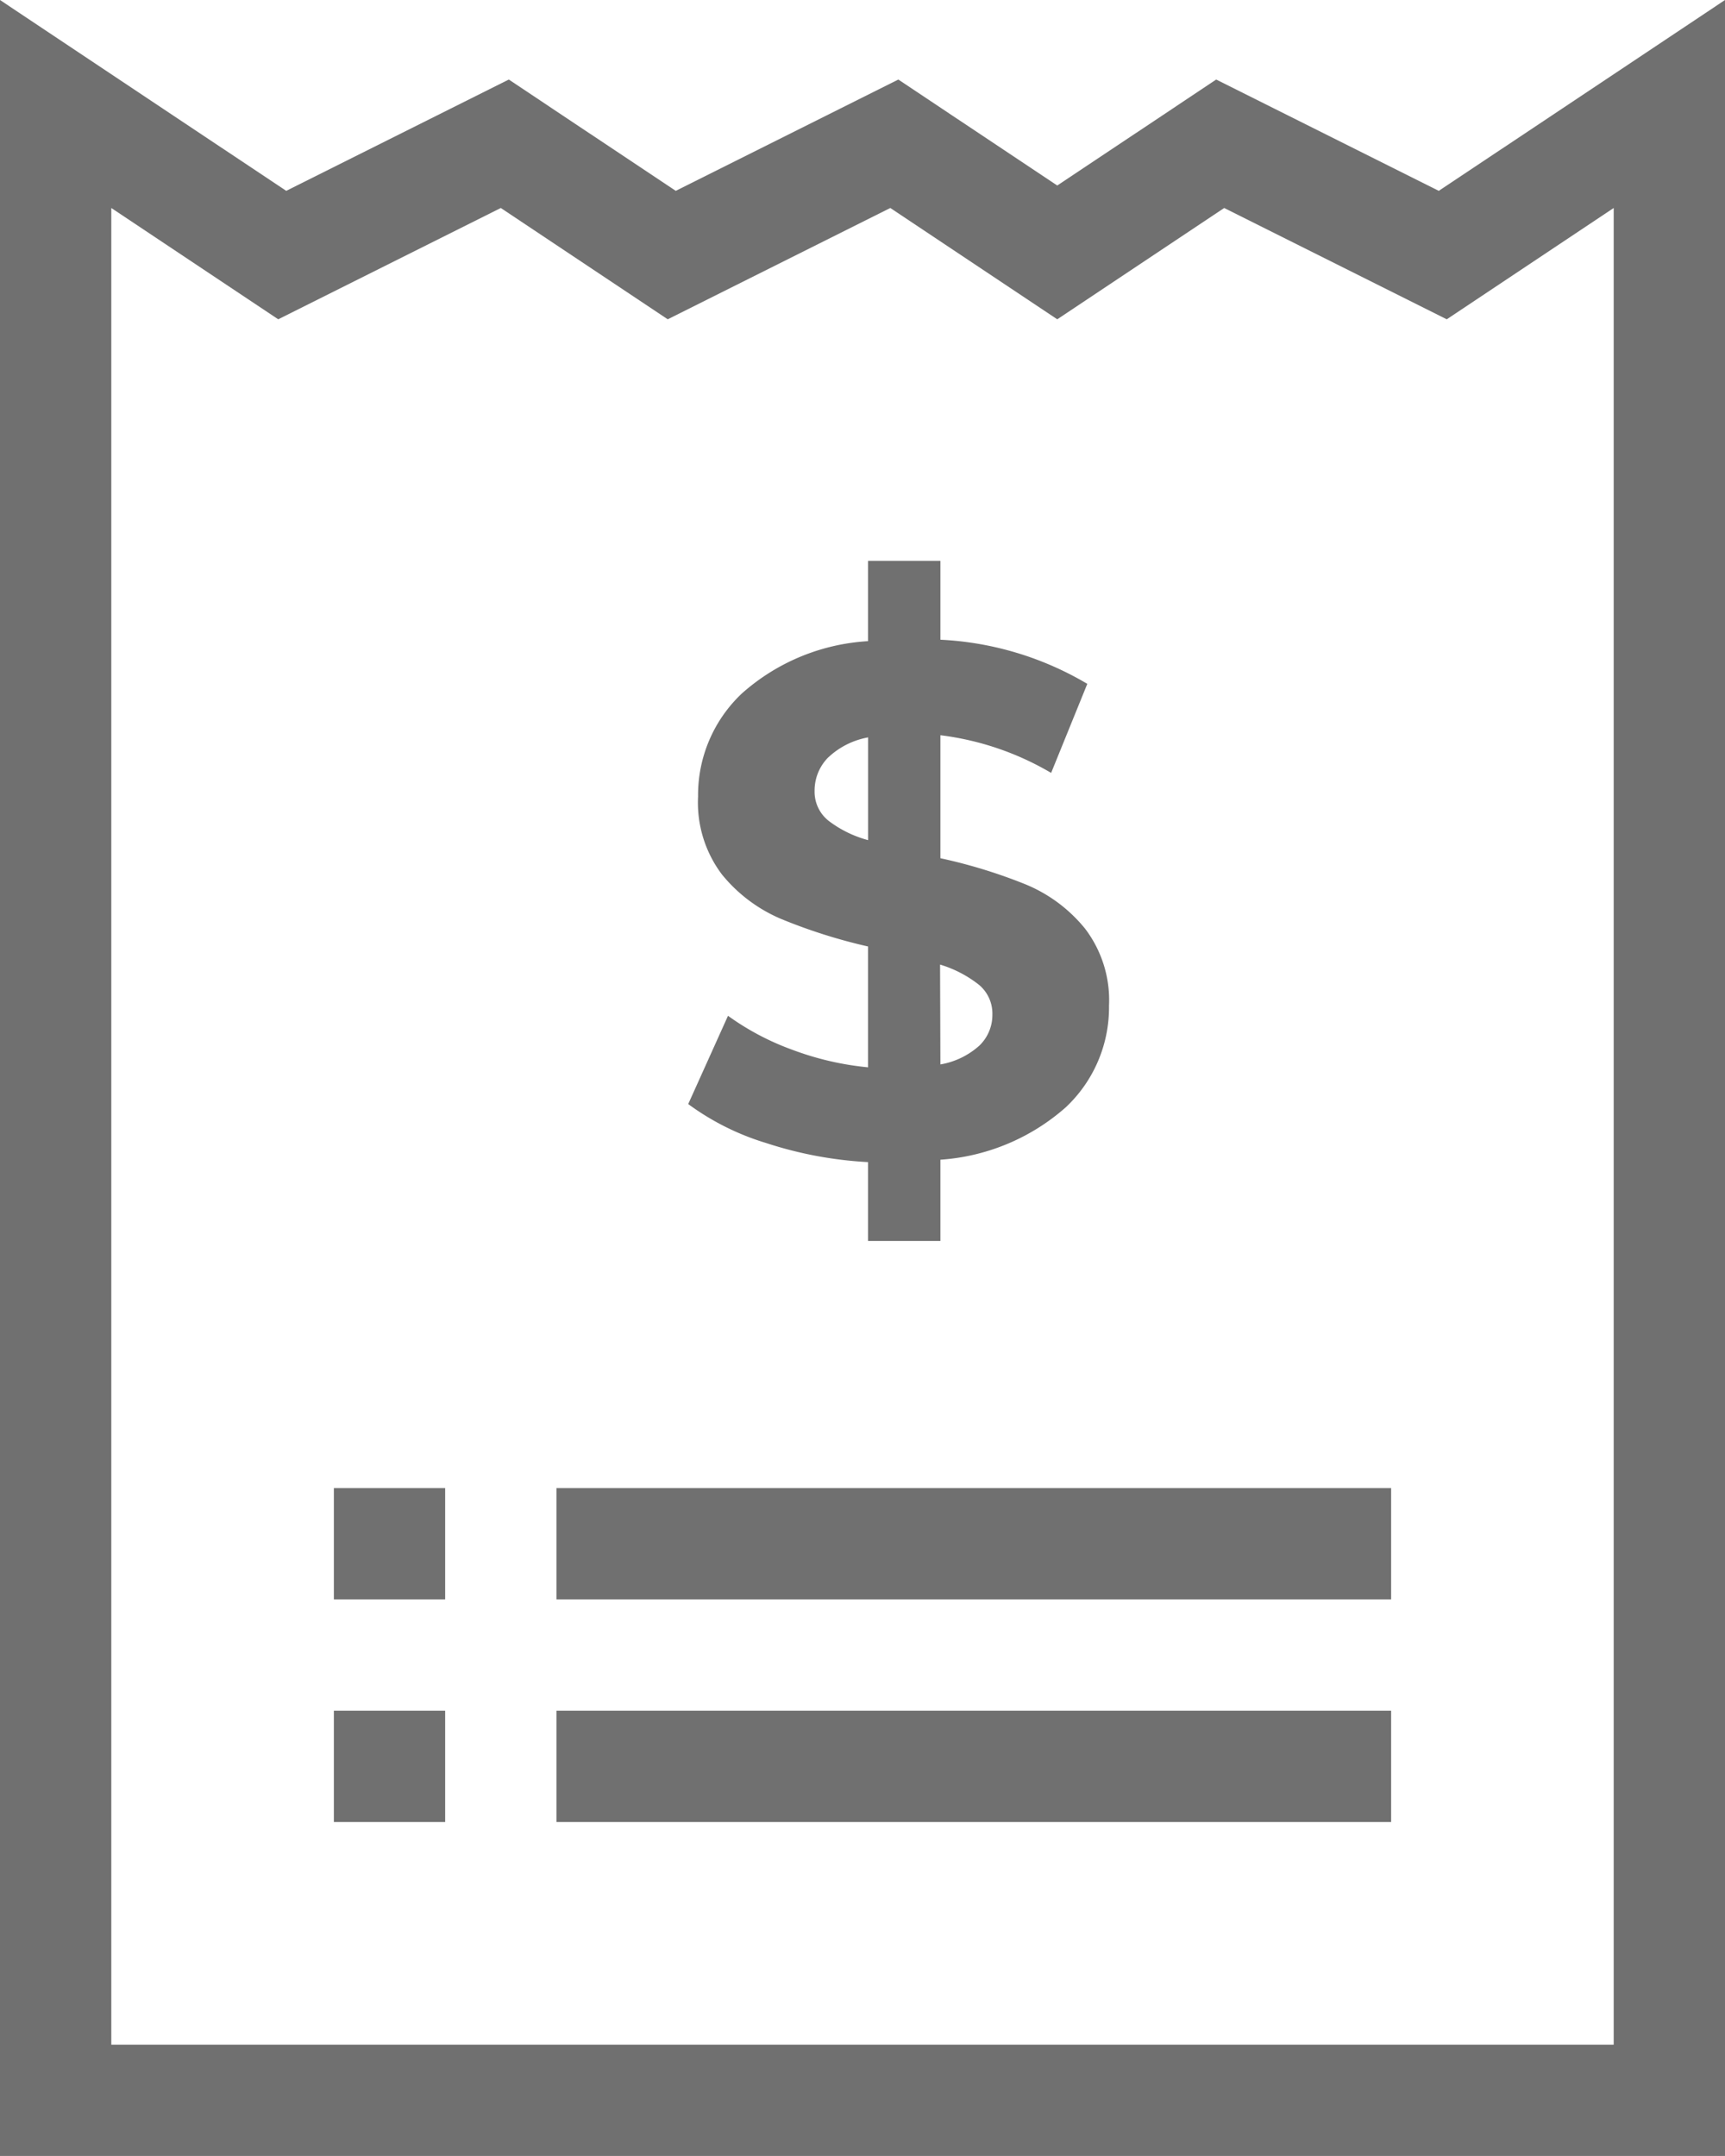 <svg xmlns="http://www.w3.org/2000/svg" width="31" height="38.737" viewBox="0 0 31 38.737"><defs><style>.a,.d{fill:#707070;}.b{fill:none;}.c,.d{stroke:none;}</style></defs><g transform="translate(-435 -604.263)"><rect class="a" width="2" height="2" transform="translate(441 635)"/><rect class="a" width="2" height="2" transform="translate(441 631)"/><rect class="a" width="15" height="2" transform="translate(445 635)"/><rect class="a" width="15" height="2" transform="translate(445 631)"/><g class="b" transform="translate(11 9)"><path class="c" d="M426,599l3,2,4-2,3,2,4-2,3,2,3-2,4,2,3-2v33H426Z"/><path class="d" d="M 426 599 L 426 632 L 453 632 L 453 599 L 450 601 L 446 599 L 443 601 L 440 599 L 436 601 L 433 599 L 429 601 L 426 599 M 424 595.263 L 427.109 597.336 L 429.144 598.692 L 432.106 597.211 L 433.144 596.692 L 434.109 597.336 L 436.144 598.692 L 439.106 597.211 L 440.144 596.692 L 441.109 597.336 L 443 598.596 L 444.891 597.336 L 445.856 596.692 L 446.894 597.211 L 449.856 598.692 L 451.891 597.336 L 455 595.263 L 455 599 L 455 632 L 455 634 L 453 634 L 426 634 L 424 634 L 424 632 L 424 599 L 424 595.263 Z"/></g><path class="a" d="M7.93-2.665A2.46,2.46,0,0,1,7.15-.839,3.792,3.792,0,0,1,4.9.1V1.56H3.6V.143A7.073,7.073,0,0,1,1.768-.2a4.613,4.613,0,0,1-1.4-.7l.715-1.586a4.71,4.71,0,0,0,1.157.611A5.29,5.29,0,0,0,3.6-1.56V-3.731a9.807,9.807,0,0,1-1.56-.494,2.751,2.751,0,0,1-1.066-.8,2.145,2.145,0,0,1-.429-1.4,2.507,2.507,0,0,1,.787-1.852A3.736,3.736,0,0,1,3.6-9.217V-10.66H4.9v1.417A5.713,5.713,0,0,1,7.54-8.45l-.65,1.6A5.17,5.17,0,0,0,4.9-7.527v2.21a9.363,9.363,0,0,1,1.541.474,2.7,2.7,0,0,1,1.06.793A2.123,2.123,0,0,1,7.93-2.665ZM2.639-6.526a.666.666,0,0,0,.247.533,2.034,2.034,0,0,0,.715.351V-7.488a1.408,1.408,0,0,0-.728.371A.845.845,0,0,0,2.639-6.526ZM4.9-1.612a1.4,1.4,0,0,0,.7-.338.763.763,0,0,0,.234-.559.673.673,0,0,0-.24-.533,2.112,2.112,0,0,0-.7-.364Z" transform="translate(447 625)"/></g></svg>
